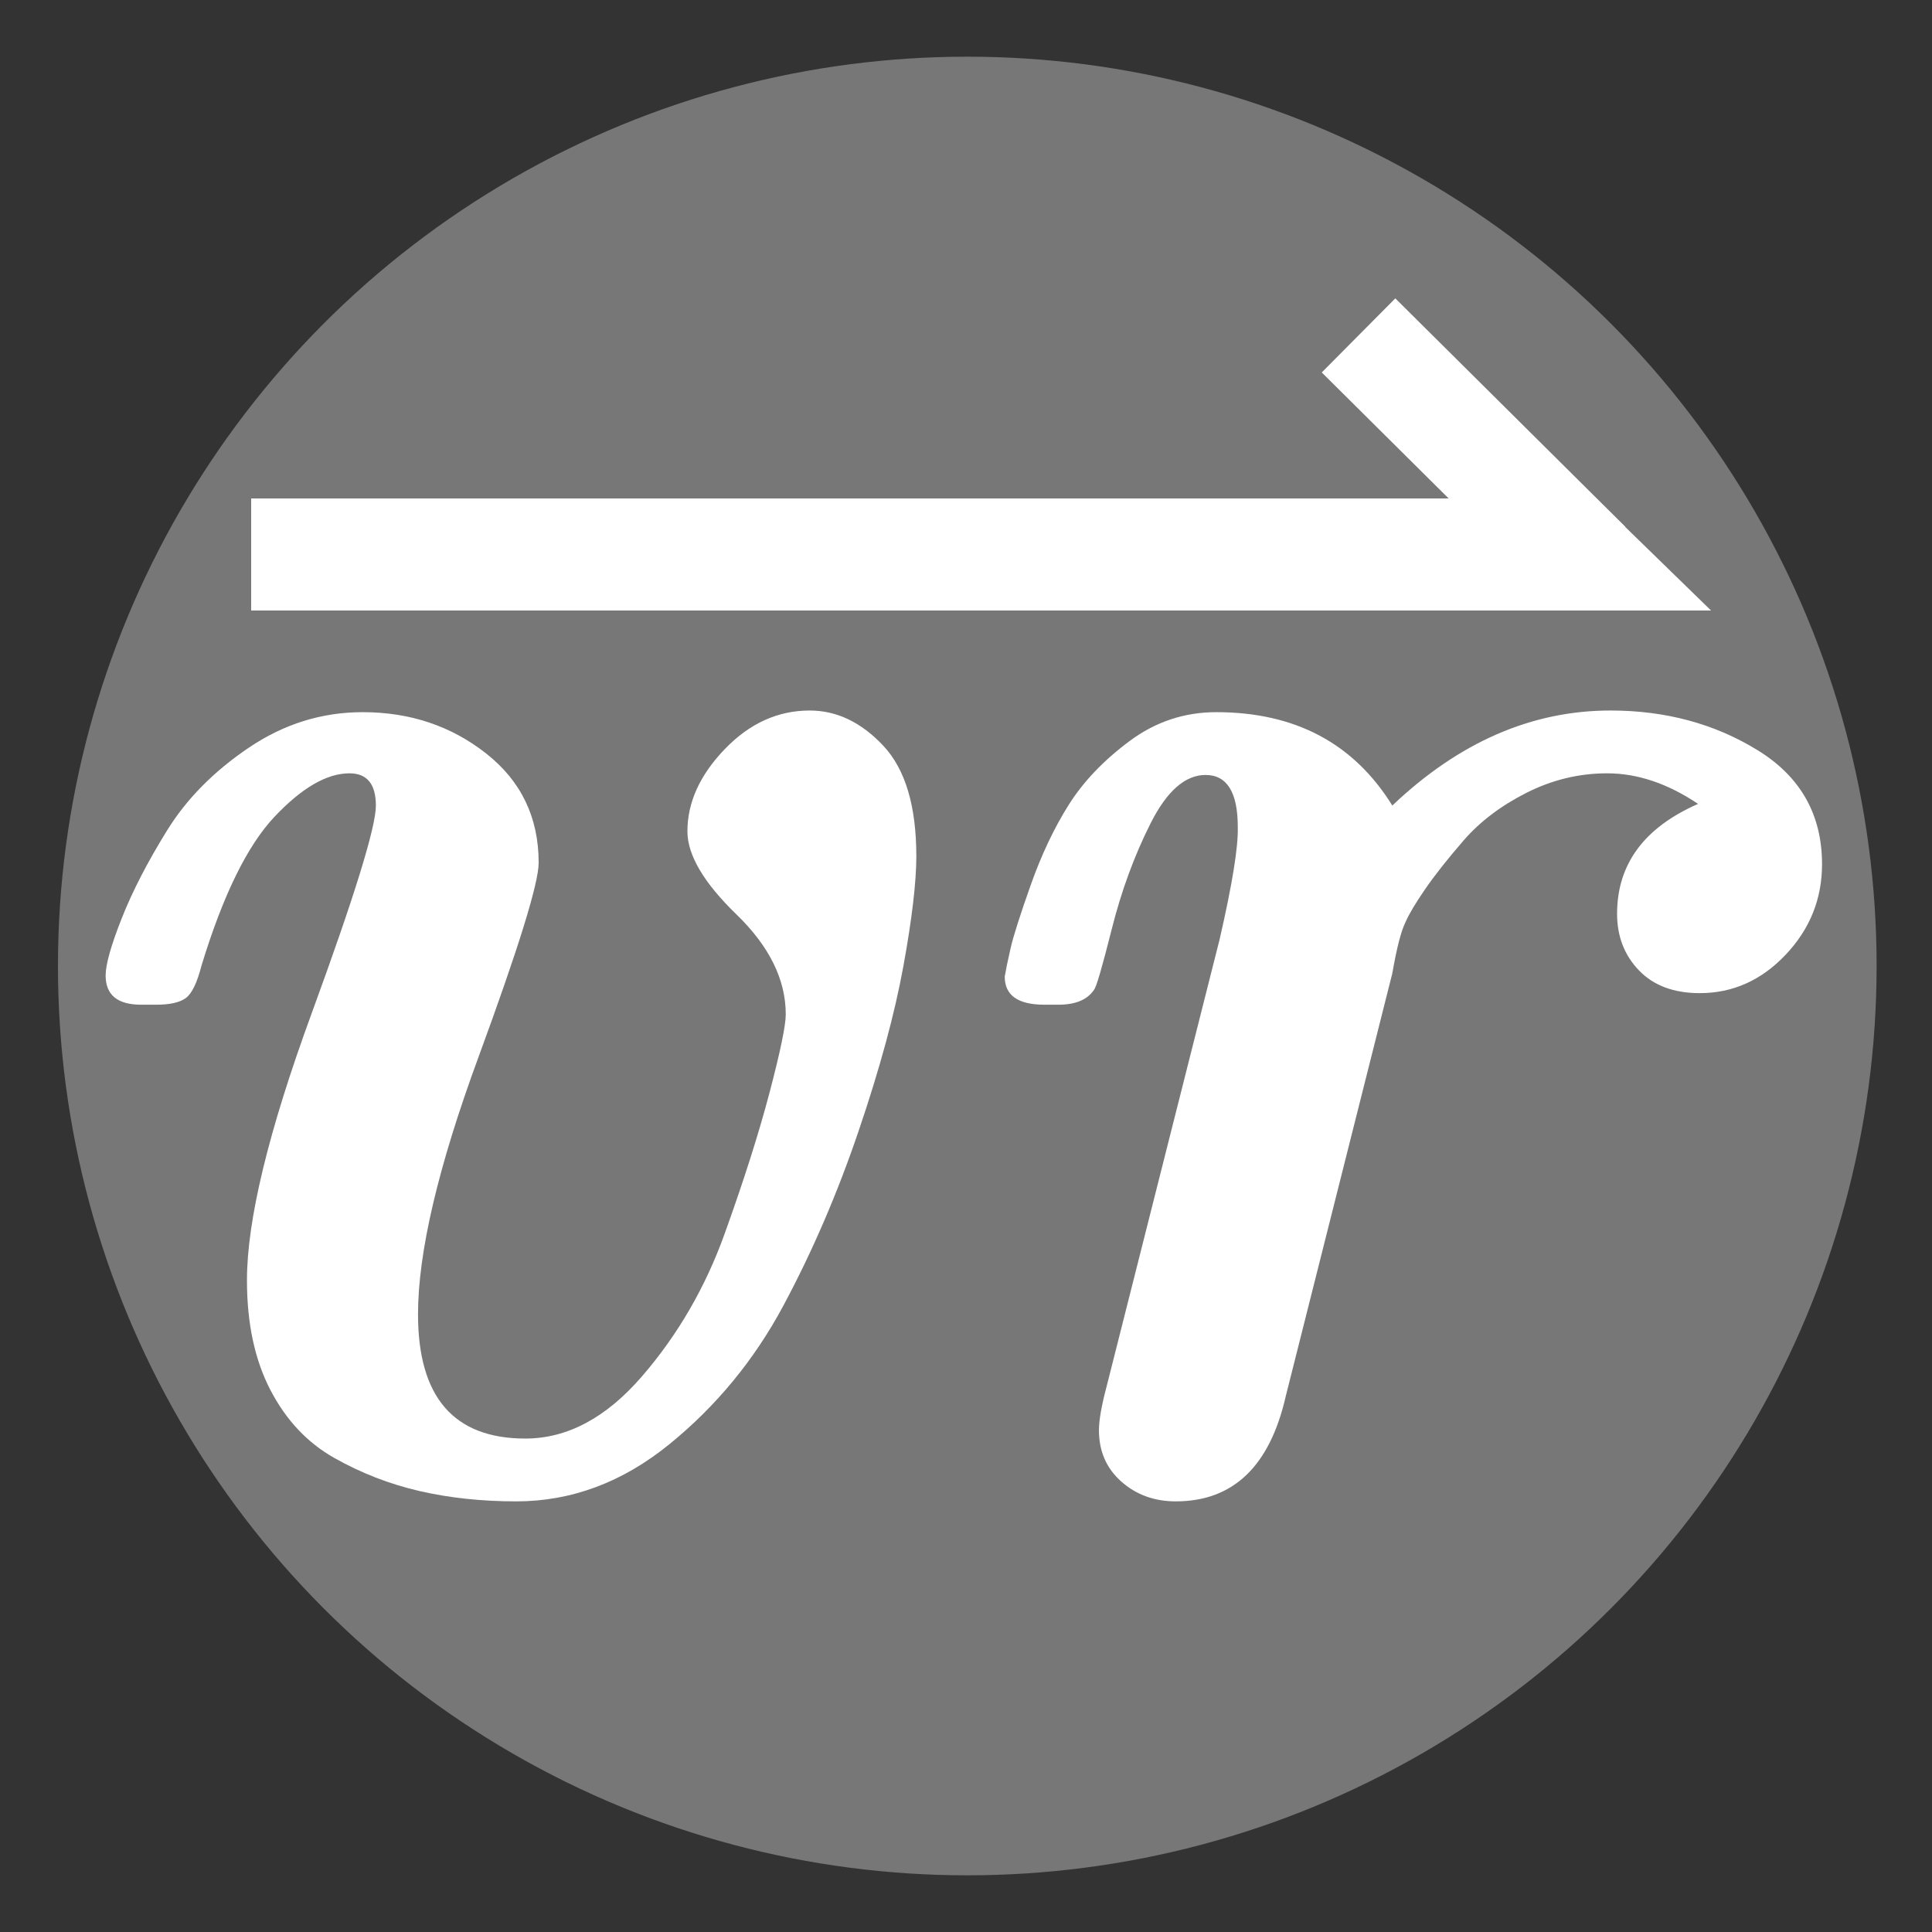 <?xml version="1.0" encoding="utf-8"?>
<!-- Generator: Adobe Illustrator 16.0.0, SVG Export Plug-In . SVG Version: 6.00 Build 0)  -->
<!DOCTYPE svg PUBLIC "-//W3C//DTD SVG 1.1//EN" "http://www.w3.org/Graphics/SVG/1.1/DTD/svg11.dtd">
<svg version="1.1" id="Laag_1" xmlns="http://www.w3.org/2000/svg" xmlns:xlink="http://www.w3.org/1999/xlink" x="0px" y="0px"
	 width="500px" height="500px" viewBox="0 0 500 500" enable-background="new 0 0 500 500" xml:space="preserve">
<rect x="0" y="0" width="500" height="500" fill="#333333" stroke="none"/>
<circle fill="#777777" cx="250.333" cy="250" r="235.333"/>
<g>
	<g>
		<path fill="#FFFFFF" d="M27.338,252.447c0-2.836,1.39-7.769,4.17-14.796c2.78-7.028,6.7-14.623,11.763-22.787
			c5.059-8.16,12.117-15.295,21.173-21.4c9.053-6.102,18.854-9.156,29.407-9.156c12.261,0,22.917,3.569,31.973,10.7
			c9.053,7.131,13.581,16.558,13.581,28.28c0,5.29-5.207,22.085-15.612,50.386c-10.409,28.301-15.612,50.456-15.612,66.463
			c0,21.44,9.26,32.16,27.779,32.16c10.84,0,20.896-5.36,30.166-16.08c9.27-10.72,16.401-23.011,21.393-36.875
			c4.993-13.865,8.879-26.086,11.659-36.666c2.78-10.576,4.174-17.293,4.174-20.152c0-9.003-4.244-17.615-12.725-25.835
			c-8.484-8.217-12.725-15.398-12.725-21.547c0-7.462,3.208-14.536,9.624-21.226s13.758-10.035,22.028-10.035
			c6.984,0,13.33,3.038,19.034,9.106c5.701,6.072,8.555,15.603,8.555,28.588c0,6.716-1.12,16.22-3.358,28.508
			c-2.239,12.291-6.105,26.51-11.592,42.656c-5.487,16.147-11.986,31.225-19.495,45.227c-7.512,14.005-17.333,25.938-29.464,35.796
			c-12.13,9.861-25.347,14.79-39.642,14.79c-8.949,0-17.296-0.896-25.039-2.677c-7.743-1.788-15.095-4.642-22.055-8.571
			c-6.961-3.927-12.464-9.781-16.515-17.567c-4.05-7.782-6.072-17.246-6.072-28.388c0-15.578,5.561-38.553,16.682-68.928
			c11.121-30.376,16.682-48.352,16.682-53.925s-2.282-8.361-6.844-8.361c-5.848,0-12.297,3.736-19.355,11.201
			c-7.058,7.469-13.367,20.321-18.927,38.556c-1.143,4.455-2.496,7.255-4.063,8.404c-1.571,1.15-4.137,1.722-7.699,1.722h-3.422
			c-0.144,0-0.288,0-0.428,0C30.403,260.017,27.338,257.494,27.338,252.447z"/>
		<path fill="#FFFFFF" d="M260.025,252.745c0.285-1.711,0.782-4.134,1.498-7.271c0.711-3.134,2.459-8.625,5.239-16.468
			c2.78-7.839,6.059-14.757,9.838-20.745c3.776-5.988,9.016-11.475,15.72-16.468c6.699-4.989,14.186-7.485,22.455-7.485
			c20.389,0,35.572,8.057,45.555,24.167c17.249-16.394,36.069-24.595,56.46-24.595c14.256,0,26.947,3.422,38.068,10.266
			s16.682,16.682,16.682,29.514c0,8.982-3.137,16.789-9.41,23.418c-6.275,6.629-13.688,9.945-22.242,9.945
			c-6.703,0-11.943-1.958-15.719-5.882c-3.779-3.919-5.668-8.801-5.668-14.649c0-12.832,6.984-22.312,20.959-28.444
			c-7.842-5.273-15.686-7.913-23.525-7.913c-7.271,0-14.221,1.678-20.852,5.026c-6.629,3.352-12.051,7.452-16.254,12.297
			c-4.207,4.849-7.559,9.089-10.051,12.725c-2.497,3.636-4.171,6.453-5.026,8.448c-1.144,2.282-2.283,6.704-3.422,13.26
			l-27.59,109.5c-4.137,18.108-13.617,27.161-28.443,27.161c-5.561,0-10.266-1.711-14.115-5.133s-5.775-7.84-5.775-13.26
			c0-2.566,0.643-6.272,1.926-11.121l29.299-115.916c3.279-14.255,4.846-23.953,4.705-29.086c0-8.982-2.779-13.474-8.34-13.474
			c-5.277,0-10.02,4.17-14.223,12.511c-4.207,8.341-7.559,17.467-10.052,27.375c-2.496,9.912-4.03,15.152-4.599,15.719
			c-1.711,2.566-4.778,3.85-9.195,3.85h-2.994c-0.145,0-0.357,0-0.643,0C263.447,260.017,260.025,257.594,260.025,252.745z"/>
	</g>
	<g>
		<g>
			<g>
				<polygon fill="#FFFFFF" points="442.819,158 65,158 65,129 413.038,129 				"/>
			</g>
		</g>
		<g>
			
				<rect x="339.27" y="102.699" transform="matrix(0.71 0.705 -0.705 0.71 192.626 -234.883)" fill="#FFFFFF" width="83.878" height="27"/>
		</g>
	</g>
</g>
</svg>
